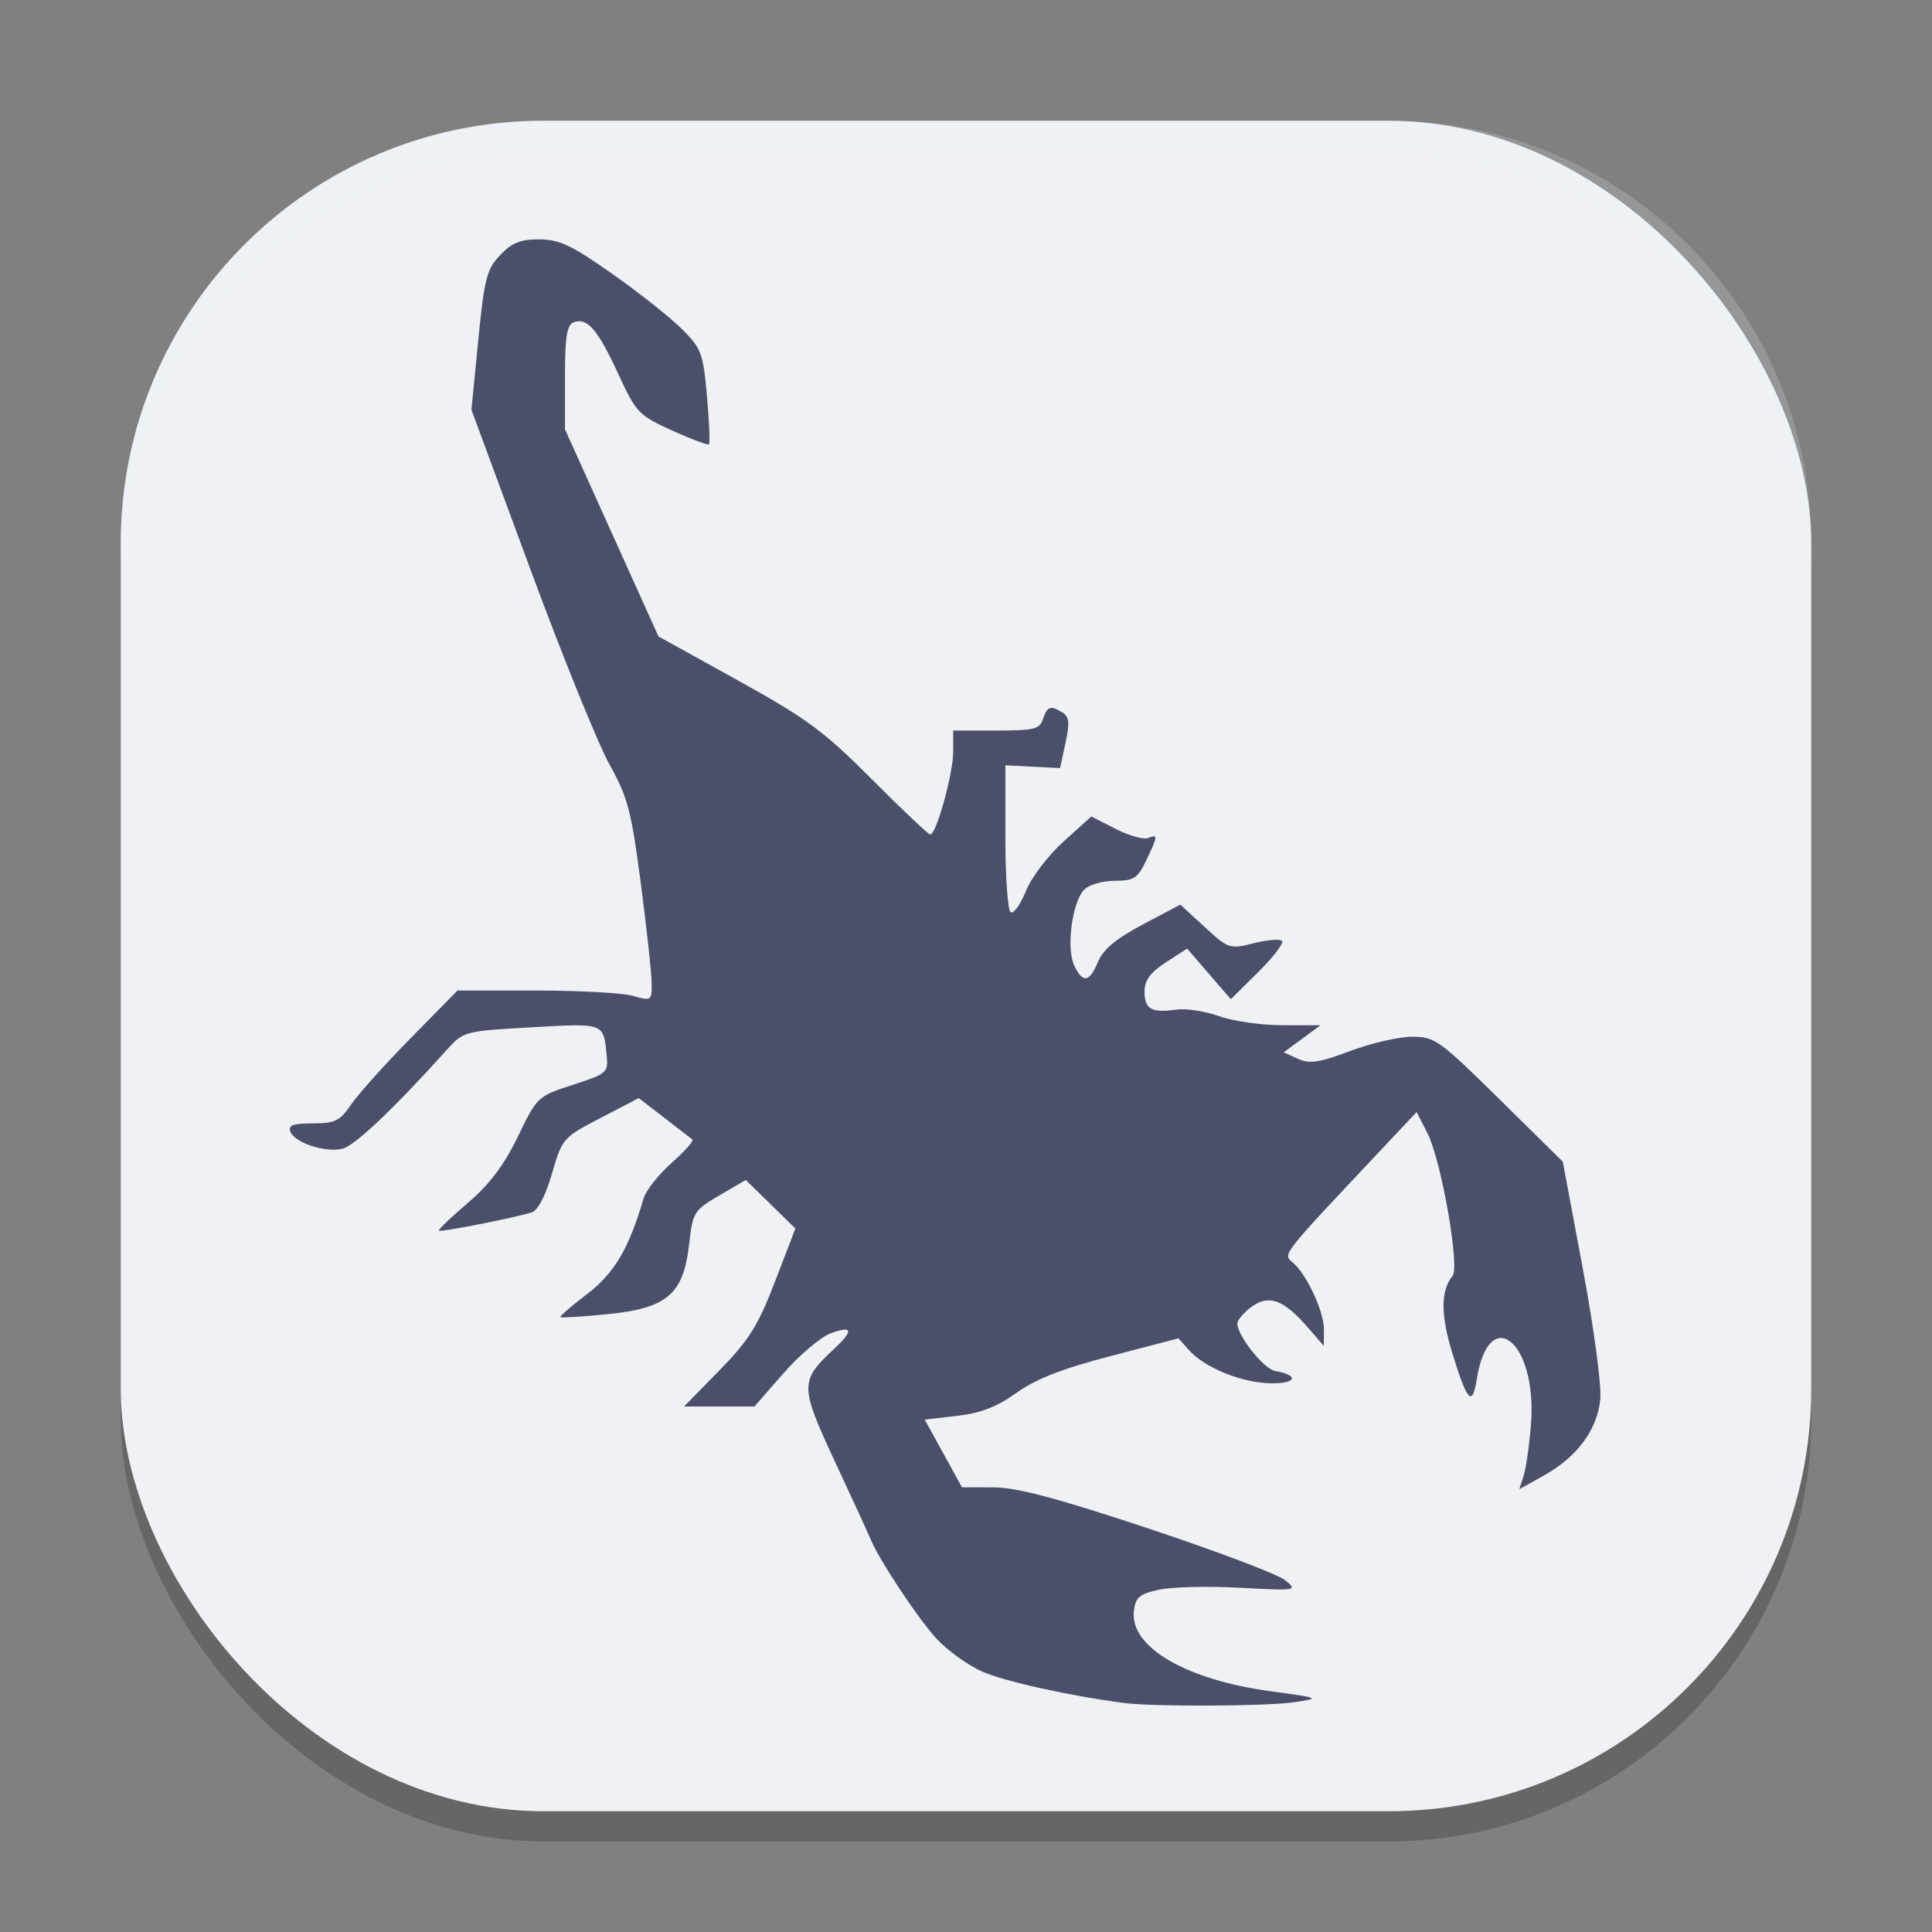 <svg width="64" height="64" version="1.1" xmlns="http://www.w3.org/2000/svg">
 <rect width="100%" height="100%" fill="#808080" stroke="none"/>
 <rect x="4" y="5" width="56" height="56" rx="14" ry="14" style="opacity:.2"/>
 <rect x="4" y="4" width="56" height="56" rx="14" ry="14" style="fill:#eff1f5"/>
 <path d="m37.238 56.413c-1.783-0.231-3.947-0.709-4.696-1.038-0.471-0.207-1.153-0.696-1.515-1.087-0.607-0.655-1.91-2.621-2.185-3.294-0.064-0.158-0.594-1.312-1.178-2.564-1.172-2.515-1.174-2.684-0.042-3.738 0.664-0.618 0.628-0.795-0.104-0.524-0.331 0.122-1.035 0.718-1.564 1.323l-0.962 1.101h-2.331l1.17-1.196c0.983-1.005 1.278-1.476 1.844-2.948l0.674-1.752-0.822-0.804-0.822-0.804-0.876 0.512c-0.846 0.495-0.88 0.55-1.003 1.633-0.186 1.642-0.734 2.107-2.708 2.302-0.825 0.081-1.524 0.125-1.554 0.097-0.03-0.028 0.368-0.372 0.884-0.765 0.9-0.684 1.389-1.512 1.87-3.164 0.076-0.262 0.494-0.792 0.927-1.177 0.433-0.385 0.745-0.735 0.692-0.778-0.053-0.043-0.475-0.369-0.937-0.725l-0.841-0.647-1.265 0.658c-1.247 0.649-1.269 0.675-1.609 1.843-0.218 0.75-0.467 1.222-0.677 1.287-0.598 0.185-3.014 0.66-3.07 0.604-0.03-0.03 0.401-0.443 0.958-0.918 0.721-0.615 1.198-1.248 1.659-2.199 0.642-1.325 0.655-1.338 1.823-1.715 1.113-0.359 1.174-0.41 1.122-0.939-0.111-1.129-0.048-1.104-2.493-0.966-2.228 0.126-2.256 0.133-2.806 0.746-1.734 1.929-3.045 3.173-3.45 3.275-0.564 0.141-1.589-0.192-1.732-0.564-0.082-0.212 0.086-0.274 0.739-0.274 0.738 0 0.899-0.079 1.27-0.622 0.234-0.342 1.123-1.333 1.976-2.201l1.551-1.579h2.597c1.428 0 2.877 0.08 3.219 0.178 0.61 0.174 0.622 0.166 0.616-0.431-0.004-0.335-0.166-1.825-0.361-3.311-0.313-2.39-0.432-2.844-1.036-3.924-0.375-0.672-1.558-3.59-2.628-6.485l-1.945-5.264 0.225-2.297c0.2-2.042 0.28-2.355 0.721-2.823 0.387-0.411 0.671-0.526 1.294-0.526 0.665 0 1.068 0.189 2.411 1.133 0.887 0.623 1.929 1.447 2.314 1.831 0.654 0.651 0.71 0.801 0.837 2.228 0.075 0.841 0.105 1.56 0.067 1.596-0.038 0.037-0.59-0.17-1.226-0.458-1.105-0.501-1.185-0.586-1.782-1.878-0.682-1.475-1.027-1.874-1.473-1.703-0.229 0.088-0.29 0.472-0.29 1.827v1.716l1.549 3.431 1.549 3.431 2.626 1.454c2.297 1.272 2.854 1.683 4.446 3.281 1.001 1.005 1.87 1.827 1.932 1.827 0.2 0 0.759-2.021 0.759-2.744v-0.701h1.427c1.258 0 1.441-0.045 1.548-0.383 0.135-0.423 0.252-0.46 0.655-0.206 0.213 0.135 0.233 0.348 0.09 1.002l-0.18 0.831-0.906-0.046-0.906-0.046v2.38c0 1.309 0.079 2.429 0.176 2.488 0.097 0.06 0.324-0.258 0.506-0.706 0.184-0.452 0.739-1.182 1.248-1.64l0.917-0.826 0.802 0.408c0.441 0.225 0.924 0.362 1.072 0.305 0.342-0.131 0.338-0.081-0.054 0.74-0.285 0.596-0.408 0.676-1.042 0.676-0.395 0-0.849 0.13-1.009 0.289-0.397 0.396-0.606 1.922-0.341 2.501 0.281 0.616 0.507 0.585 0.796-0.11 0.169-0.407 0.599-0.764 1.481-1.232l1.243-0.658 0.808 0.742c0.788 0.724 0.828 0.737 1.62 0.537 0.447-0.113 0.87-0.148 0.941-0.078 0.07 0.07-0.283 0.534-0.784 1.03l-0.912 0.902-0.723-0.838-0.723-0.838-0.705 0.456c-0.519 0.336-0.705 0.59-0.707 0.966-0.003 0.583 0.235 0.718 1.053 0.599 0.317-0.046 0.954 0.052 1.416 0.217s1.407 0.3 2.101 0.3h1.261l-0.61 0.449-0.61 0.449 0.472 0.214c0.386 0.175 0.701 0.128 1.729-0.258 0.692-0.26 1.615-0.472 2.052-0.472 0.753 0 0.904 0.108 2.893 2.069l2.098 2.069 0.661 3.529c0.372 1.986 0.626 3.885 0.582 4.342-0.098 1.006-0.764 1.907-1.859 2.519l-0.823 0.46 0.146-0.46c0.08-0.253 0.189-1.023 0.241-1.712 0.206-2.708-1.39-4.012-1.798-1.469-0.149 0.929-0.313 0.751-0.814-0.886-0.386-1.261-0.382-2.042 0.015-2.547 0.241-0.306-0.377-3.815-0.828-4.706l-0.363-0.715-1.304 1.385c-3.183 3.382-3.137 3.322-2.806 3.596 0.463 0.383 1.045 1.632 1.039 2.232l-0.005 0.534-0.523-0.603c-0.804-0.927-1.292-1.11-1.862-0.697-0.26 0.188-0.475 0.438-0.478 0.554-0.011 0.396 0.87 1.509 1.248 1.577 0.798 0.143 0.724 0.413-0.112 0.409-0.957-0.004-2.212-0.508-2.738-1.099l-0.349-0.391-2.242 0.586c-1.617 0.422-2.489 0.763-3.125 1.22-0.641 0.461-1.177 0.669-1.961 0.761l-1.078 0.126 0.617 1.121 0.617 1.121 1.041 0.002c0.775 0.002 2.091 0.351 5.141 1.364 2.254 0.749 4.291 1.52 4.525 1.713 0.418 0.344 0.389 0.349-1.494 0.248-1.056-0.057-2.265-0.027-2.687 0.065-0.651 0.142-0.777 0.25-0.831 0.708-0.138 1.188 1.717 2.275 4.537 2.657 1.629 0.221 1.648 0.229 0.805 0.359-0.903 0.138-4.668 0.158-5.662 0.029z" style="fill:#4c4f69"/>
 <path d="m18 4c-7.756 0-14 6.244-14 14v1c0-7.756 6.244-14 14-14h28c7.756 0 14 6.244 14 14v-1c0-7.756-6.244-14-14-14h-28z" style="fill:#eff1f5;opacity:.2"/>
</svg>
